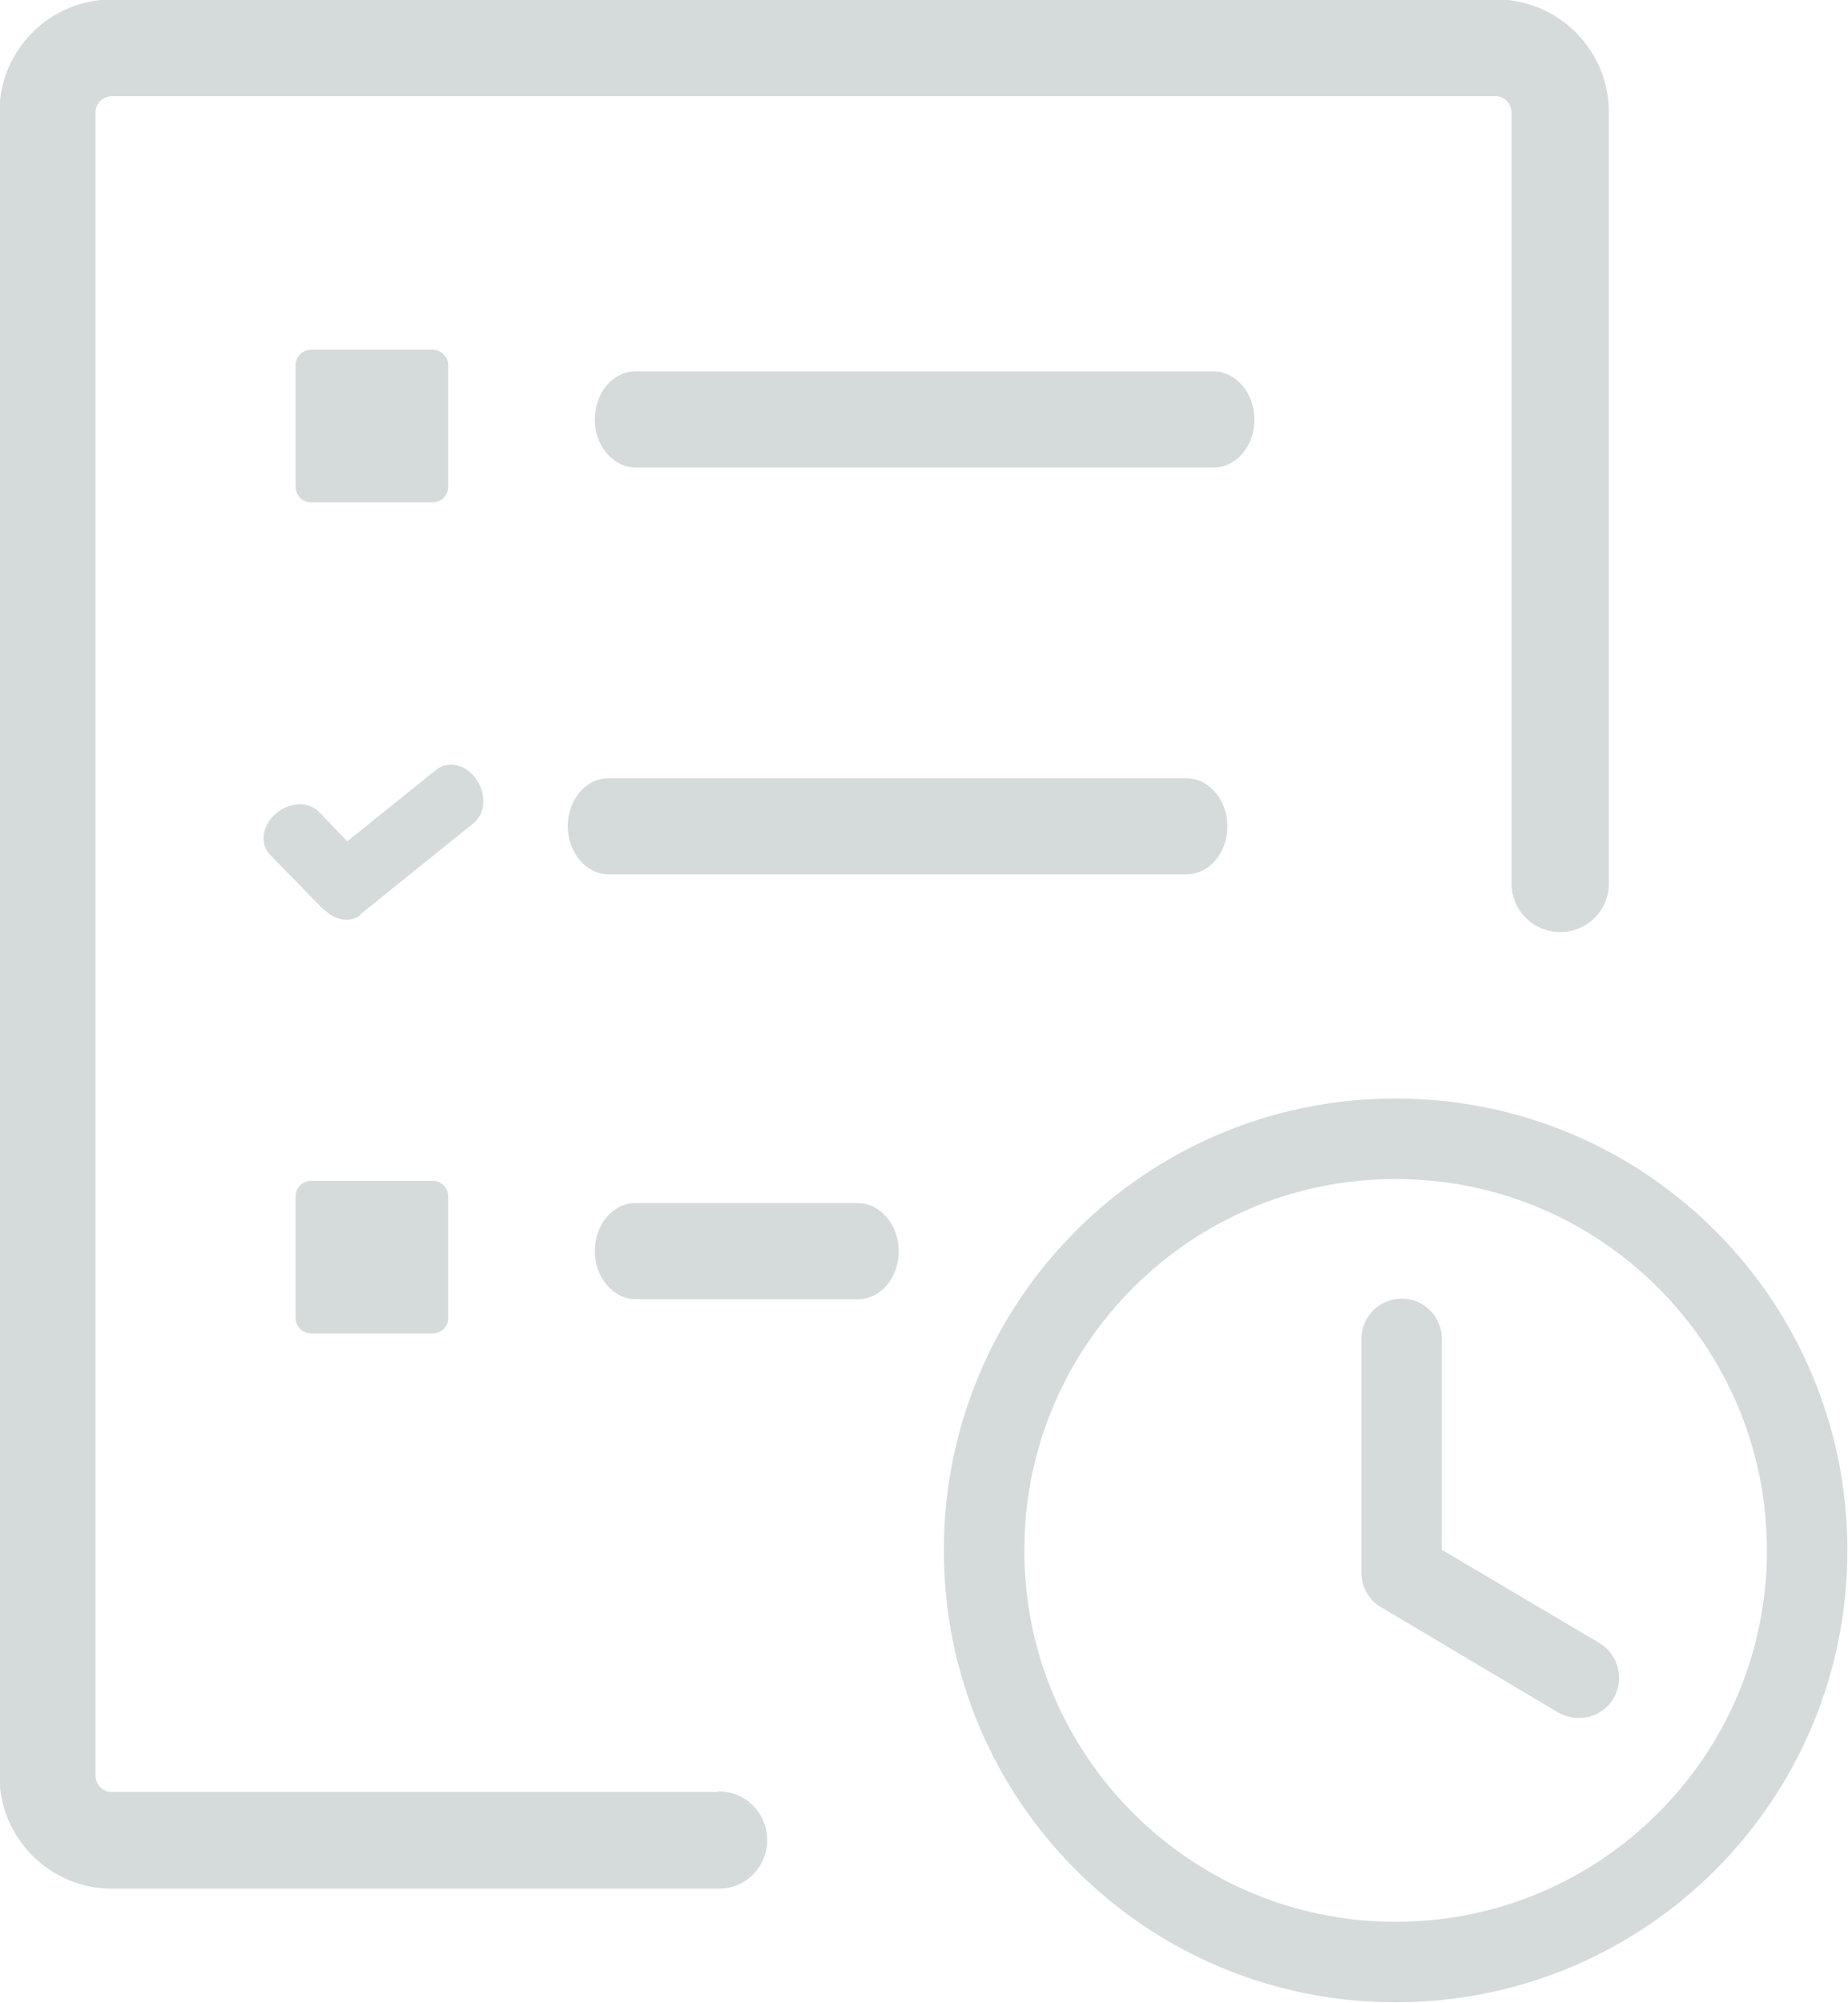 <svg xmlns="http://www.w3.org/2000/svg" viewBox="0 0 3076 3333" shape-rendering="geometricPrecision" text-rendering="geometricPrecision" image-rendering="optimizeQuality" fill-rule="evenodd" clip-rule="evenodd"><path fill="#D5DBDB" d="M1058 2162c-37 0-68-36-68-80s30-80 68-80h370c37 0 68 36 68 80s-30 80-68 80h-370zm1265-334c208 0 396 84 532 220s220 324 220 532-84 396-220 532-324 220-532 220-396-84-532-220-220-324-220-532 84-396 220-532 324-220 532-220zm-57 400c0-37 30-67 67-67s67 30 67 67v351l262 155c32 19 42 60 24 92-19 32-60 42-92 24l-291-173c-22-11-37-34-37-60v-389zm494-85c-112-112-266-181-437-181s-325 69-437 181-181 266-181 437 69 325 181 437 266 181 437 181 325-69 437-181 181-266 181-437-69-325-181-437zm-1564 838c45 0 81 36 81 81s-36 81-81 81H187c-52 0-99-21-133-55s-55-81-55-133V187c0-52 21-99 55-133S135-1 187-1h2303c52 0 99 21 133 55s55 81 55 133v1283c0 45-36 81-81 81s-81-36-81-81V187c0-7-3-14-8-19s-11-8-19-8H186c-7 0-14 3-19 8s-8 11-8 19v2768c0 7 3 14 8 19s11 8 19 8h1009zM518 1965h202c15 0 26 12 26 26v202c0 15-12 26-26 26H518c-15 0-26-12-26-26v-202c0-15 12-26 26-26zm0-1383h202c15 0 26 12 26 26v202c0 15-12 26-26 26H518c-15 0-26-12-26-26V608c0-15 12-26 26-26zm540 196c-37 0-68-36-68-80s30-80 68-80h962c37 0 68 36 68 80s-30 80-68 80h-962zm-457 744c-17 14-42 10-60-7-2-1-4-3-6-5l-85-87c-18-18-14-49 9-69s56-21 73-2l46 48 148-119c20-16 50-9 67 16s15 57-5 73l-190 153zm412-67c-37 0-68-36-68-80s30-80 68-80h962c37 0 68 36 68 80s-30 80-68 80h-962z" fill-rule="nonzero"/></svg>